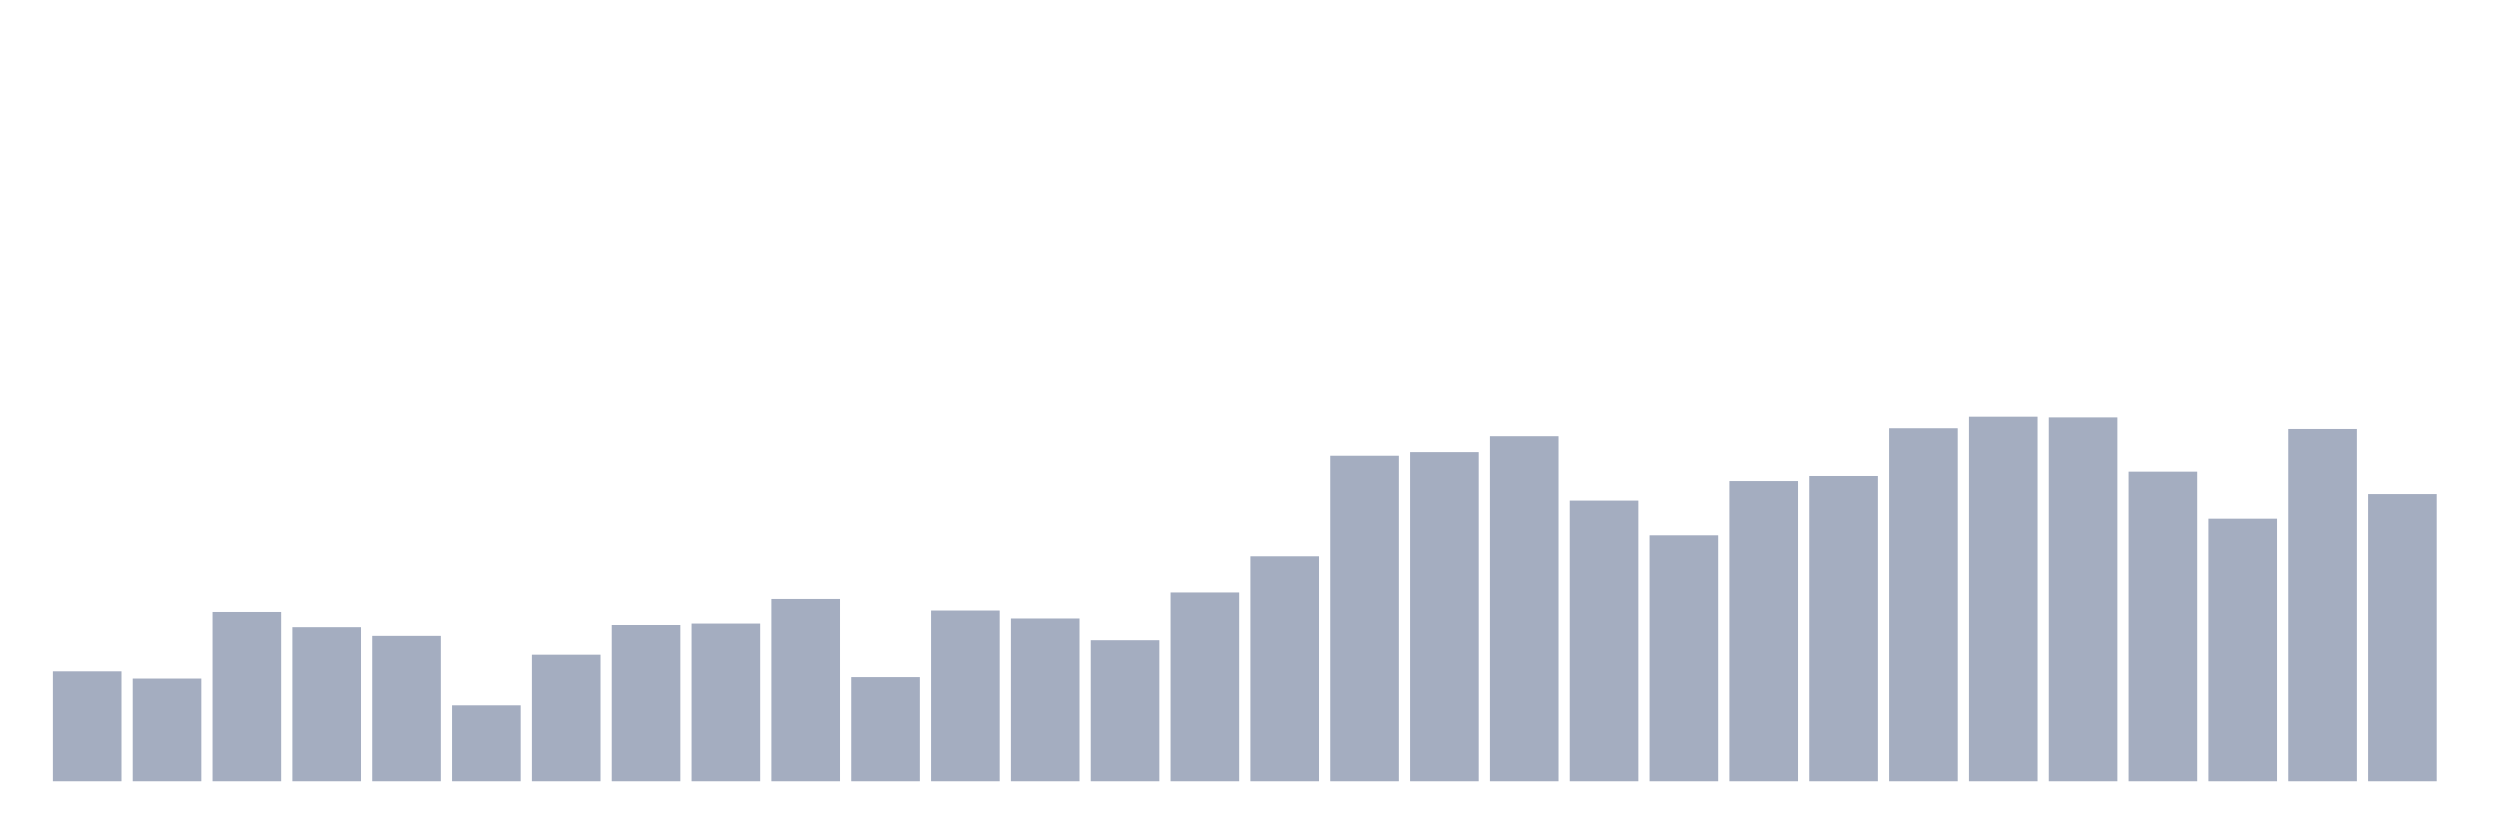<svg xmlns="http://www.w3.org/2000/svg" viewBox="0 0 480 160"><g transform="translate(10,10)"><rect class="bar" x="0.153" width="13.175" y="118.889" height="21.111" fill="rgb(164,173,192)"></rect><rect class="bar" x="15.482" width="13.175" y="120.278" height="19.722" fill="rgb(164,173,192)"></rect><rect class="bar" x="30.81" width="13.175" y="107.5" height="32.5" fill="rgb(164,173,192)"></rect><rect class="bar" x="46.138" width="13.175" y="110.417" height="29.583" fill="rgb(164,173,192)"></rect><rect class="bar" x="61.466" width="13.175" y="112.083" height="27.917" fill="rgb(164,173,192)"></rect><rect class="bar" x="76.794" width="13.175" y="125.417" height="14.583" fill="rgb(164,173,192)"></rect><rect class="bar" x="92.123" width="13.175" y="115.694" height="24.306" fill="rgb(164,173,192)"></rect><rect class="bar" x="107.451" width="13.175" y="110" height="30" fill="rgb(164,173,192)"></rect><rect class="bar" x="122.779" width="13.175" y="109.722" height="30.278" fill="rgb(164,173,192)"></rect><rect class="bar" x="138.107" width="13.175" y="105" height="35" fill="rgb(164,173,192)"></rect><rect class="bar" x="153.436" width="13.175" y="120" height="20" fill="rgb(164,173,192)"></rect><rect class="bar" x="168.764" width="13.175" y="107.222" height="32.778" fill="rgb(164,173,192)"></rect><rect class="bar" x="184.092" width="13.175" y="108.75" height="31.25" fill="rgb(164,173,192)"></rect><rect class="bar" x="199.42" width="13.175" y="112.917" height="27.083" fill="rgb(164,173,192)"></rect><rect class="bar" x="214.748" width="13.175" y="103.75" height="36.25" fill="rgb(164,173,192)"></rect><rect class="bar" x="230.077" width="13.175" y="96.806" height="43.194" fill="rgb(164,173,192)"></rect><rect class="bar" x="245.405" width="13.175" y="77.5" height="62.5" fill="rgb(164,173,192)"></rect><rect class="bar" x="260.733" width="13.175" y="76.806" height="63.194" fill="rgb(164,173,192)"></rect><rect class="bar" x="276.061" width="13.175" y="73.75" height="66.25" fill="rgb(164,173,192)"></rect><rect class="bar" x="291.39" width="13.175" y="86.111" height="53.889" fill="rgb(164,173,192)"></rect><rect class="bar" x="306.718" width="13.175" y="92.778" height="47.222" fill="rgb(164,173,192)"></rect><rect class="bar" x="322.046" width="13.175" y="82.361" height="57.639" fill="rgb(164,173,192)"></rect><rect class="bar" x="337.374" width="13.175" y="81.389" height="58.611" fill="rgb(164,173,192)"></rect><rect class="bar" x="352.702" width="13.175" y="72.222" height="67.778" fill="rgb(164,173,192)"></rect><rect class="bar" x="368.031" width="13.175" y="70" height="70" fill="rgb(164,173,192)"></rect><rect class="bar" x="383.359" width="13.175" y="70.139" height="69.861" fill="rgb(164,173,192)"></rect><rect class="bar" x="398.687" width="13.175" y="80.556" height="59.444" fill="rgb(164,173,192)"></rect><rect class="bar" x="414.015" width="13.175" y="89.583" height="50.417" fill="rgb(164,173,192)"></rect><rect class="bar" x="429.344" width="13.175" y="72.361" height="67.639" fill="rgb(164,173,192)"></rect><rect class="bar" x="444.672" width="13.175" y="84.861" height="55.139" fill="rgb(164,173,192)"></rect></g></svg>